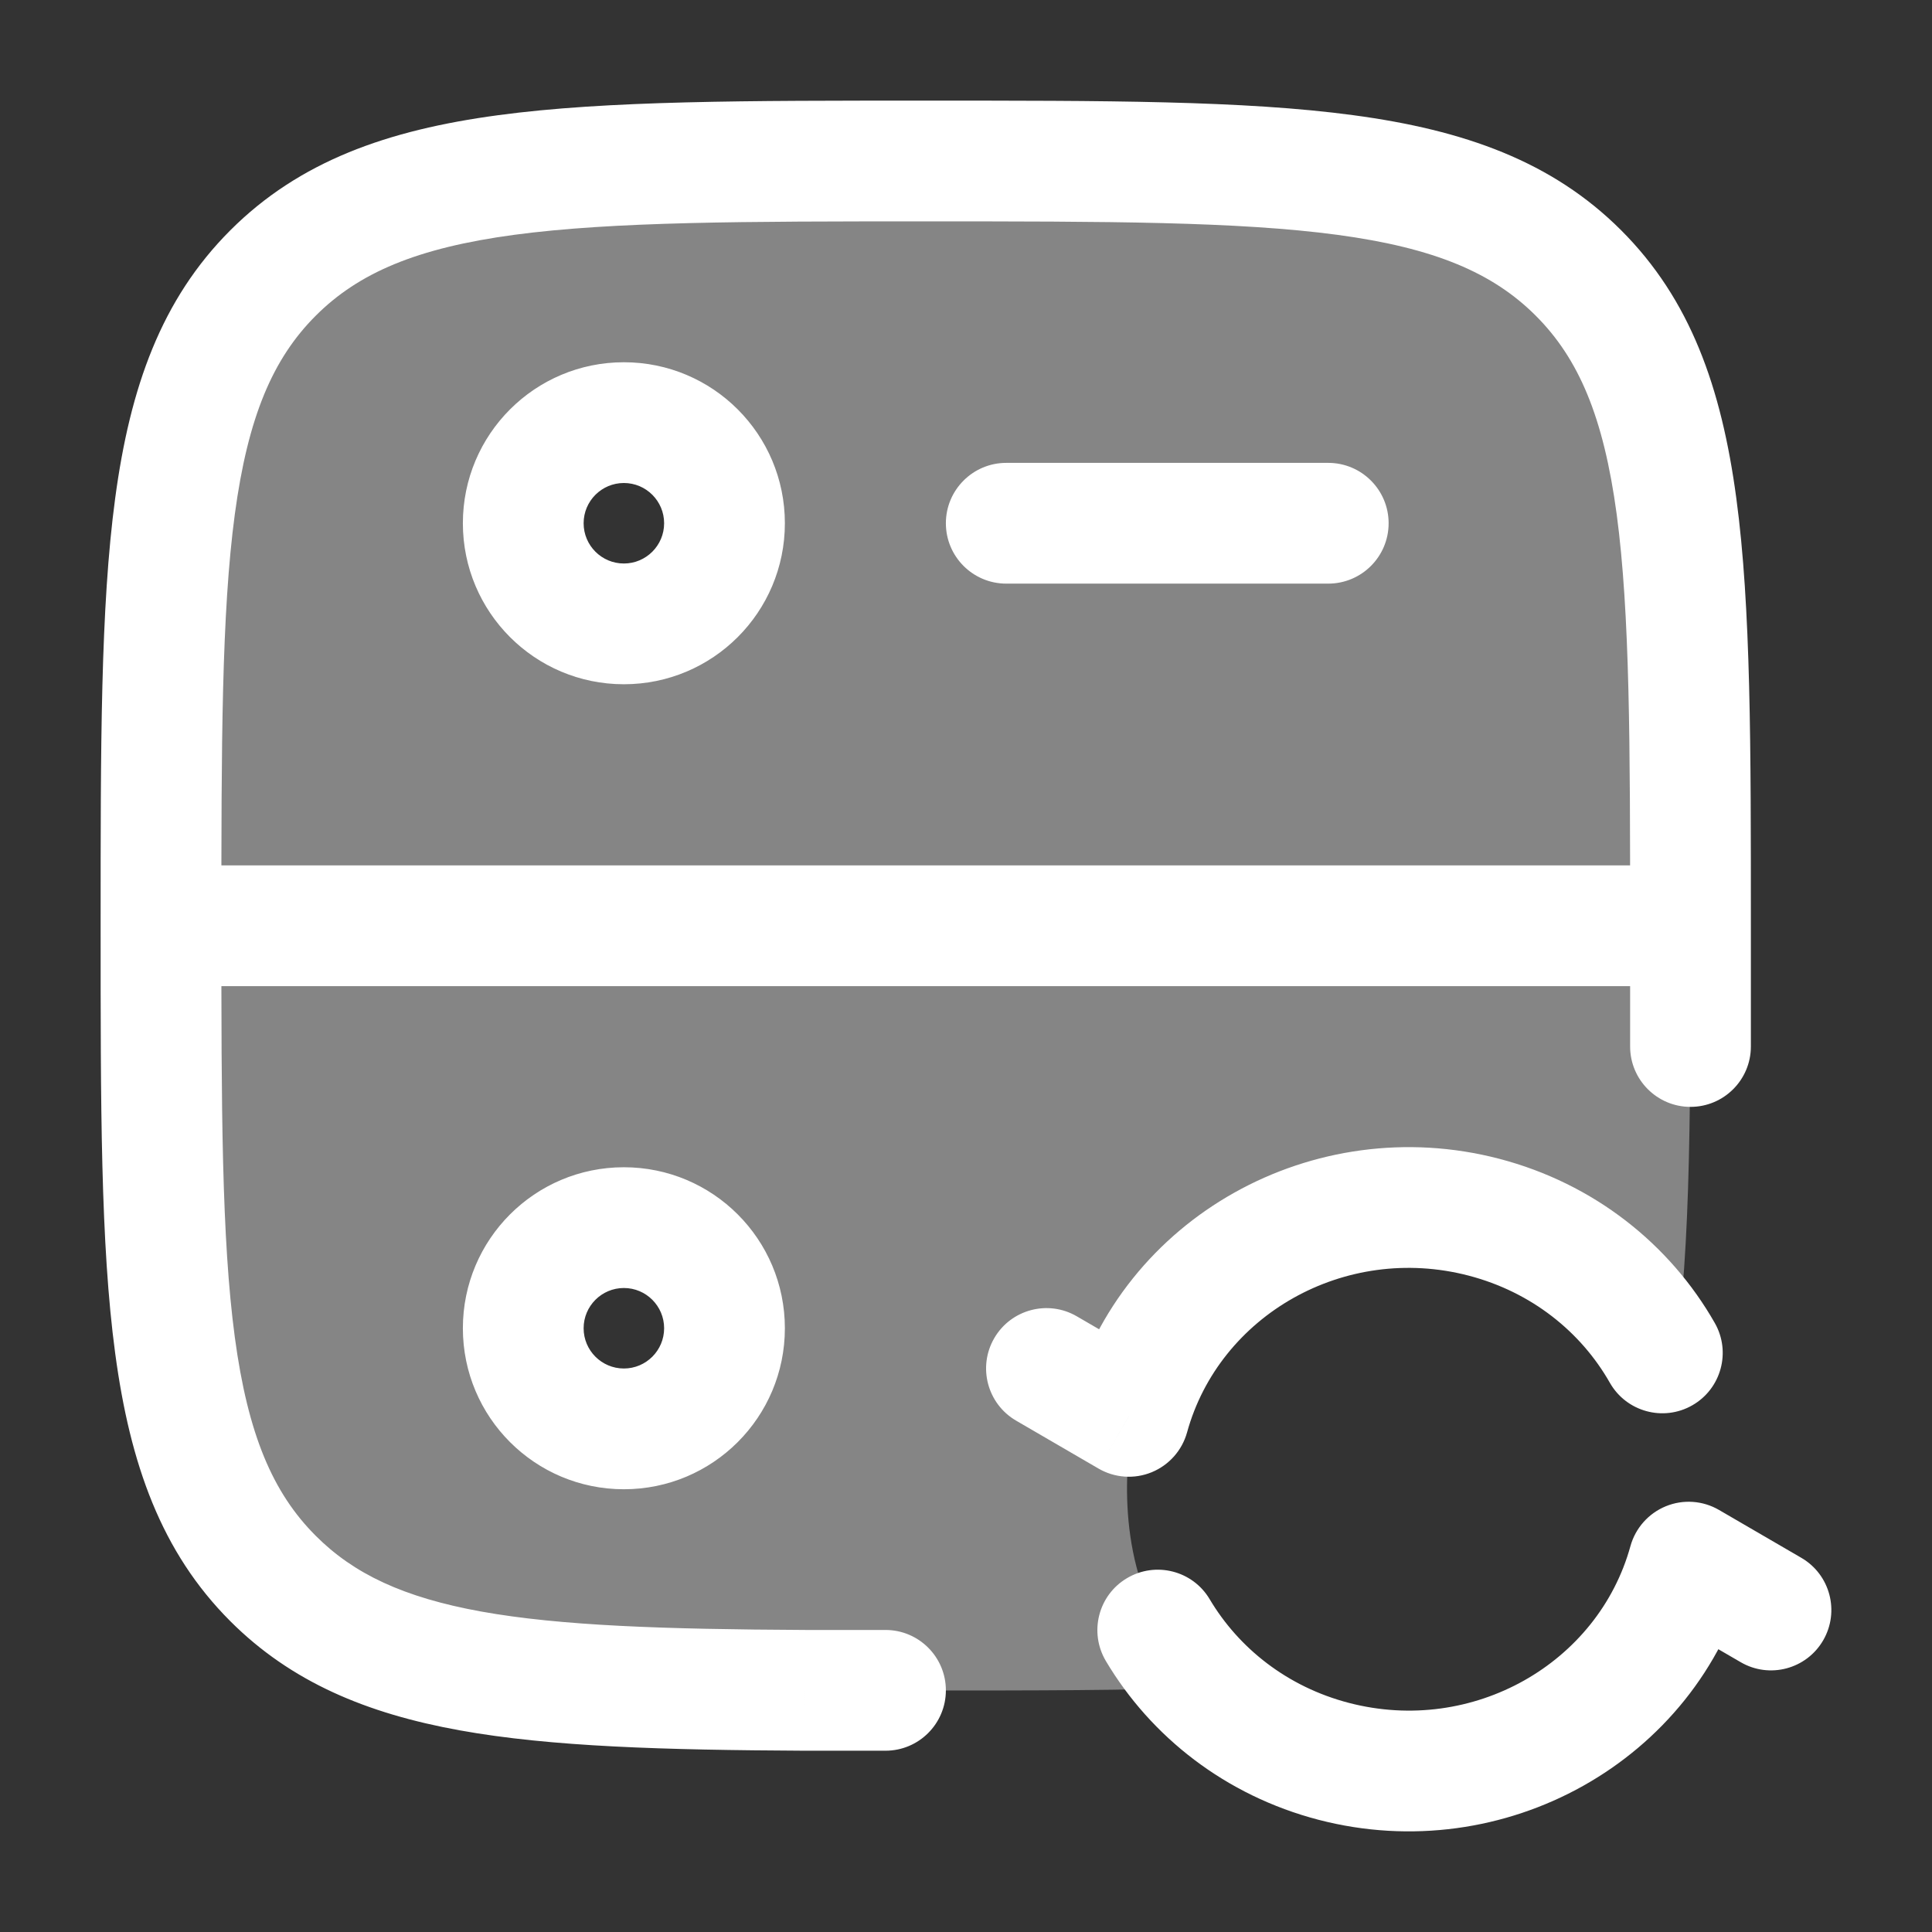 <svg width="24" height="24" viewBox="0 0 24 24" fill="none" xmlns="http://www.w3.org/2000/svg">
<rect x="0" y="0" width="24" height="24" fill="#333333" stroke="none"/>
<g id="database-sync">
<path id="Accent" opacity="0.4" fill-rule="evenodd" clip-rule="evenodd" d="M3.391 3.391C2 4.782 2 7.022 2 11.5C2 15.978 2 18.218 3.391 19.609C4.782 21 7.022 21 11.5 21C12.853 21 14.002 21 14.985 20.962C14.772 20.748 14.588 20.508 14.437 20.25C13.842 19.228 14 18.063 14.084 17.594C14.589 15.728 16.527 14.62 18.413 15.12C19.378 15.376 20.142 16.004 20.59 16.806C20.64 16.89 20.699 17.011 20.756 17.162C21 15.814 21 14.008 21 11.5C21 7.022 21 4.782 19.609 3.391C18.218 2 15.978 2 11.5 2C7.022 2 4.782 2 3.391 3.391ZM9 6.5C9 7.19 8.44 7.75 7.75 7.75C7.06 7.75 6.5 7.19 6.5 6.5C6.5 5.81 7.06 5.25 7.75 5.25C8.44 5.25 9 5.81 9 6.5ZM7.75 17.75C8.44 17.75 9 17.19 9 16.5C9 15.81 8.44 15.25 7.75 15.25C7.06 15.25 6.5 15.81 6.5 16.5C6.5 17.19 7.06 17.75 7.75 17.75Z" fill="white"/>
<path id="Icon" d="M14.023 17.594L13.646 18.243C13.847 18.36 14.091 18.377 14.306 18.289C14.521 18.201 14.684 18.018 14.746 17.794L14.023 17.594ZM18.432 15.12L18.621 14.394L18.432 15.12ZM20.977 19.406L21.354 18.757C21.153 18.64 20.909 18.623 20.694 18.711C20.479 18.799 20.316 18.982 20.254 19.206L20.977 19.406ZM16.568 21.88L16.379 22.606L16.568 21.88ZM13.377 16.352C13.019 16.143 12.559 16.265 12.351 16.623C12.143 16.981 12.265 17.44 12.623 17.648L13.377 16.352ZM21.623 20.648C21.981 20.857 22.44 20.735 22.648 20.377C22.856 20.019 22.735 19.56 22.377 19.352L21.623 20.648ZM19.998 17.177C20.203 17.537 20.661 17.663 21.021 17.458C21.381 17.253 21.507 16.795 21.302 16.435L19.998 17.177ZM15.027 19.866C14.816 19.51 14.355 19.393 13.999 19.605C13.643 19.816 13.526 20.276 13.737 20.633L15.027 19.866ZM3.391 19.609L3.922 19.078L3.391 19.609ZM19.609 3.391L19.078 3.922L19.609 3.391ZM10 20.998L9.996 21.748H10V20.998ZM20.25 13C20.25 13.414 20.586 13.75 21 13.75C21.414 13.75 21.75 13.414 21.75 13H20.25ZM11 21.748C11.414 21.748 11.75 21.412 11.75 20.998C11.75 20.584 11.414 20.248 11 20.248V21.748ZM12.5 5.75C12.086 5.75 11.75 6.086 11.75 6.5C11.75 6.914 12.086 7.25 12.5 7.25V5.75ZM16.5 7.25C16.914 7.25 17.25 6.914 17.25 6.5C17.25 6.086 16.914 5.75 16.5 5.75V7.25ZM14.746 17.794C15.147 16.339 16.703 15.445 18.243 15.846L18.621 14.394C16.32 13.795 13.928 15.117 13.3 17.395L14.746 17.794ZM20.254 19.206C19.853 20.661 18.297 21.555 16.757 21.154L16.379 22.606C18.68 23.205 21.072 21.883 21.7 19.605L20.254 19.206ZM14.399 16.946L13.377 16.352L12.623 17.648L13.646 18.243L14.399 16.946ZM20.6 20.054L21.623 20.648L22.377 19.352L21.354 18.757L20.6 20.054ZM18.243 15.846C19.026 16.05 19.64 16.547 19.998 17.177L21.302 16.435C20.747 15.46 19.803 14.702 18.621 14.394L18.243 15.846ZM16.757 21.154C15.992 20.955 15.389 20.475 15.027 19.866L13.737 20.633C14.297 21.575 15.224 22.305 16.379 22.606L16.757 21.154ZM1.25 11.5C1.25 13.718 1.248 15.457 1.431 16.812C1.616 18.189 2.003 19.281 2.861 20.139L3.922 19.078C3.389 18.545 3.08 17.822 2.917 16.612C2.752 15.38 2.75 13.76 2.75 11.5H1.25ZM11.5 2.75C13.76 2.75 15.38 2.752 16.612 2.917C17.822 3.08 18.545 3.389 19.078 3.922L20.139 2.861C19.281 2.003 18.189 1.616 16.812 1.431C15.457 1.248 13.718 1.25 11.5 1.25V2.75ZM21.75 11.5C21.75 9.282 21.752 7.543 21.569 6.188C21.384 4.811 20.997 3.719 20.139 2.861L19.078 3.922C19.611 4.455 19.92 5.178 20.083 6.388C20.248 7.62 20.25 9.24 20.25 11.5H21.75ZM11.5 1.25C9.282 1.25 7.543 1.248 6.188 1.431C4.811 1.616 3.719 2.003 2.861 2.861L3.922 3.922C4.455 3.389 5.178 3.08 6.388 2.917C7.62 2.752 9.24 2.75 11.5 2.75V1.25ZM2.75 11.5C2.75 9.24 2.752 7.62 2.917 6.388C3.08 5.178 3.389 4.455 3.922 3.922L2.861 2.861C2.003 3.719 1.616 4.811 1.431 6.188C1.248 7.543 1.25 9.282 1.25 11.5H2.75ZM10.004 20.248C8.248 20.239 6.966 20.197 5.977 20.019C5.011 19.844 4.393 19.55 3.922 19.078L2.861 20.139C3.616 20.894 4.554 21.286 5.711 21.495C6.846 21.7 8.255 21.739 9.996 21.748L10.004 20.248ZM20.25 11.5V13H21.75V11.5H20.25ZM10 21.748H11V20.248H10V21.748ZM2 12.25H21V10.75H2V12.25ZM12.5 7.25L16.5 7.25V5.75L12.5 5.75V7.25ZM8.25 6.5C8.25 6.776 8.026 7 7.75 7V8.5C8.855 8.5 9.75 7.605 9.75 6.5H8.25ZM7.75 7C7.474 7 7.25 6.776 7.25 6.5H5.75C5.75 7.605 6.645 8.5 7.75 8.5V7ZM7.25 6.5C7.25 6.224 7.474 6 7.75 6V4.5C6.645 4.5 5.75 5.395 5.75 6.5H7.25ZM7.75 6C8.026 6 8.25 6.224 8.25 6.5H9.75C9.75 5.395 8.855 4.5 7.75 4.5V6ZM8.25 16.5C8.25 16.776 8.026 17 7.75 17V18.5C8.855 18.5 9.75 17.605 9.75 16.5H8.25ZM7.75 17C7.474 17 7.25 16.776 7.25 16.5H5.75C5.75 17.605 6.645 18.5 7.75 18.5V17ZM7.25 16.5C7.25 16.224 7.474 16 7.75 16V14.5C6.645 14.5 5.75 15.395 5.75 16.5H7.25ZM7.75 16C8.026 16 8.25 16.224 8.25 16.5H9.75C9.75 15.395 8.855 14.5 7.75 14.5V16Z" fill="white"/>
</g>
</svg>

